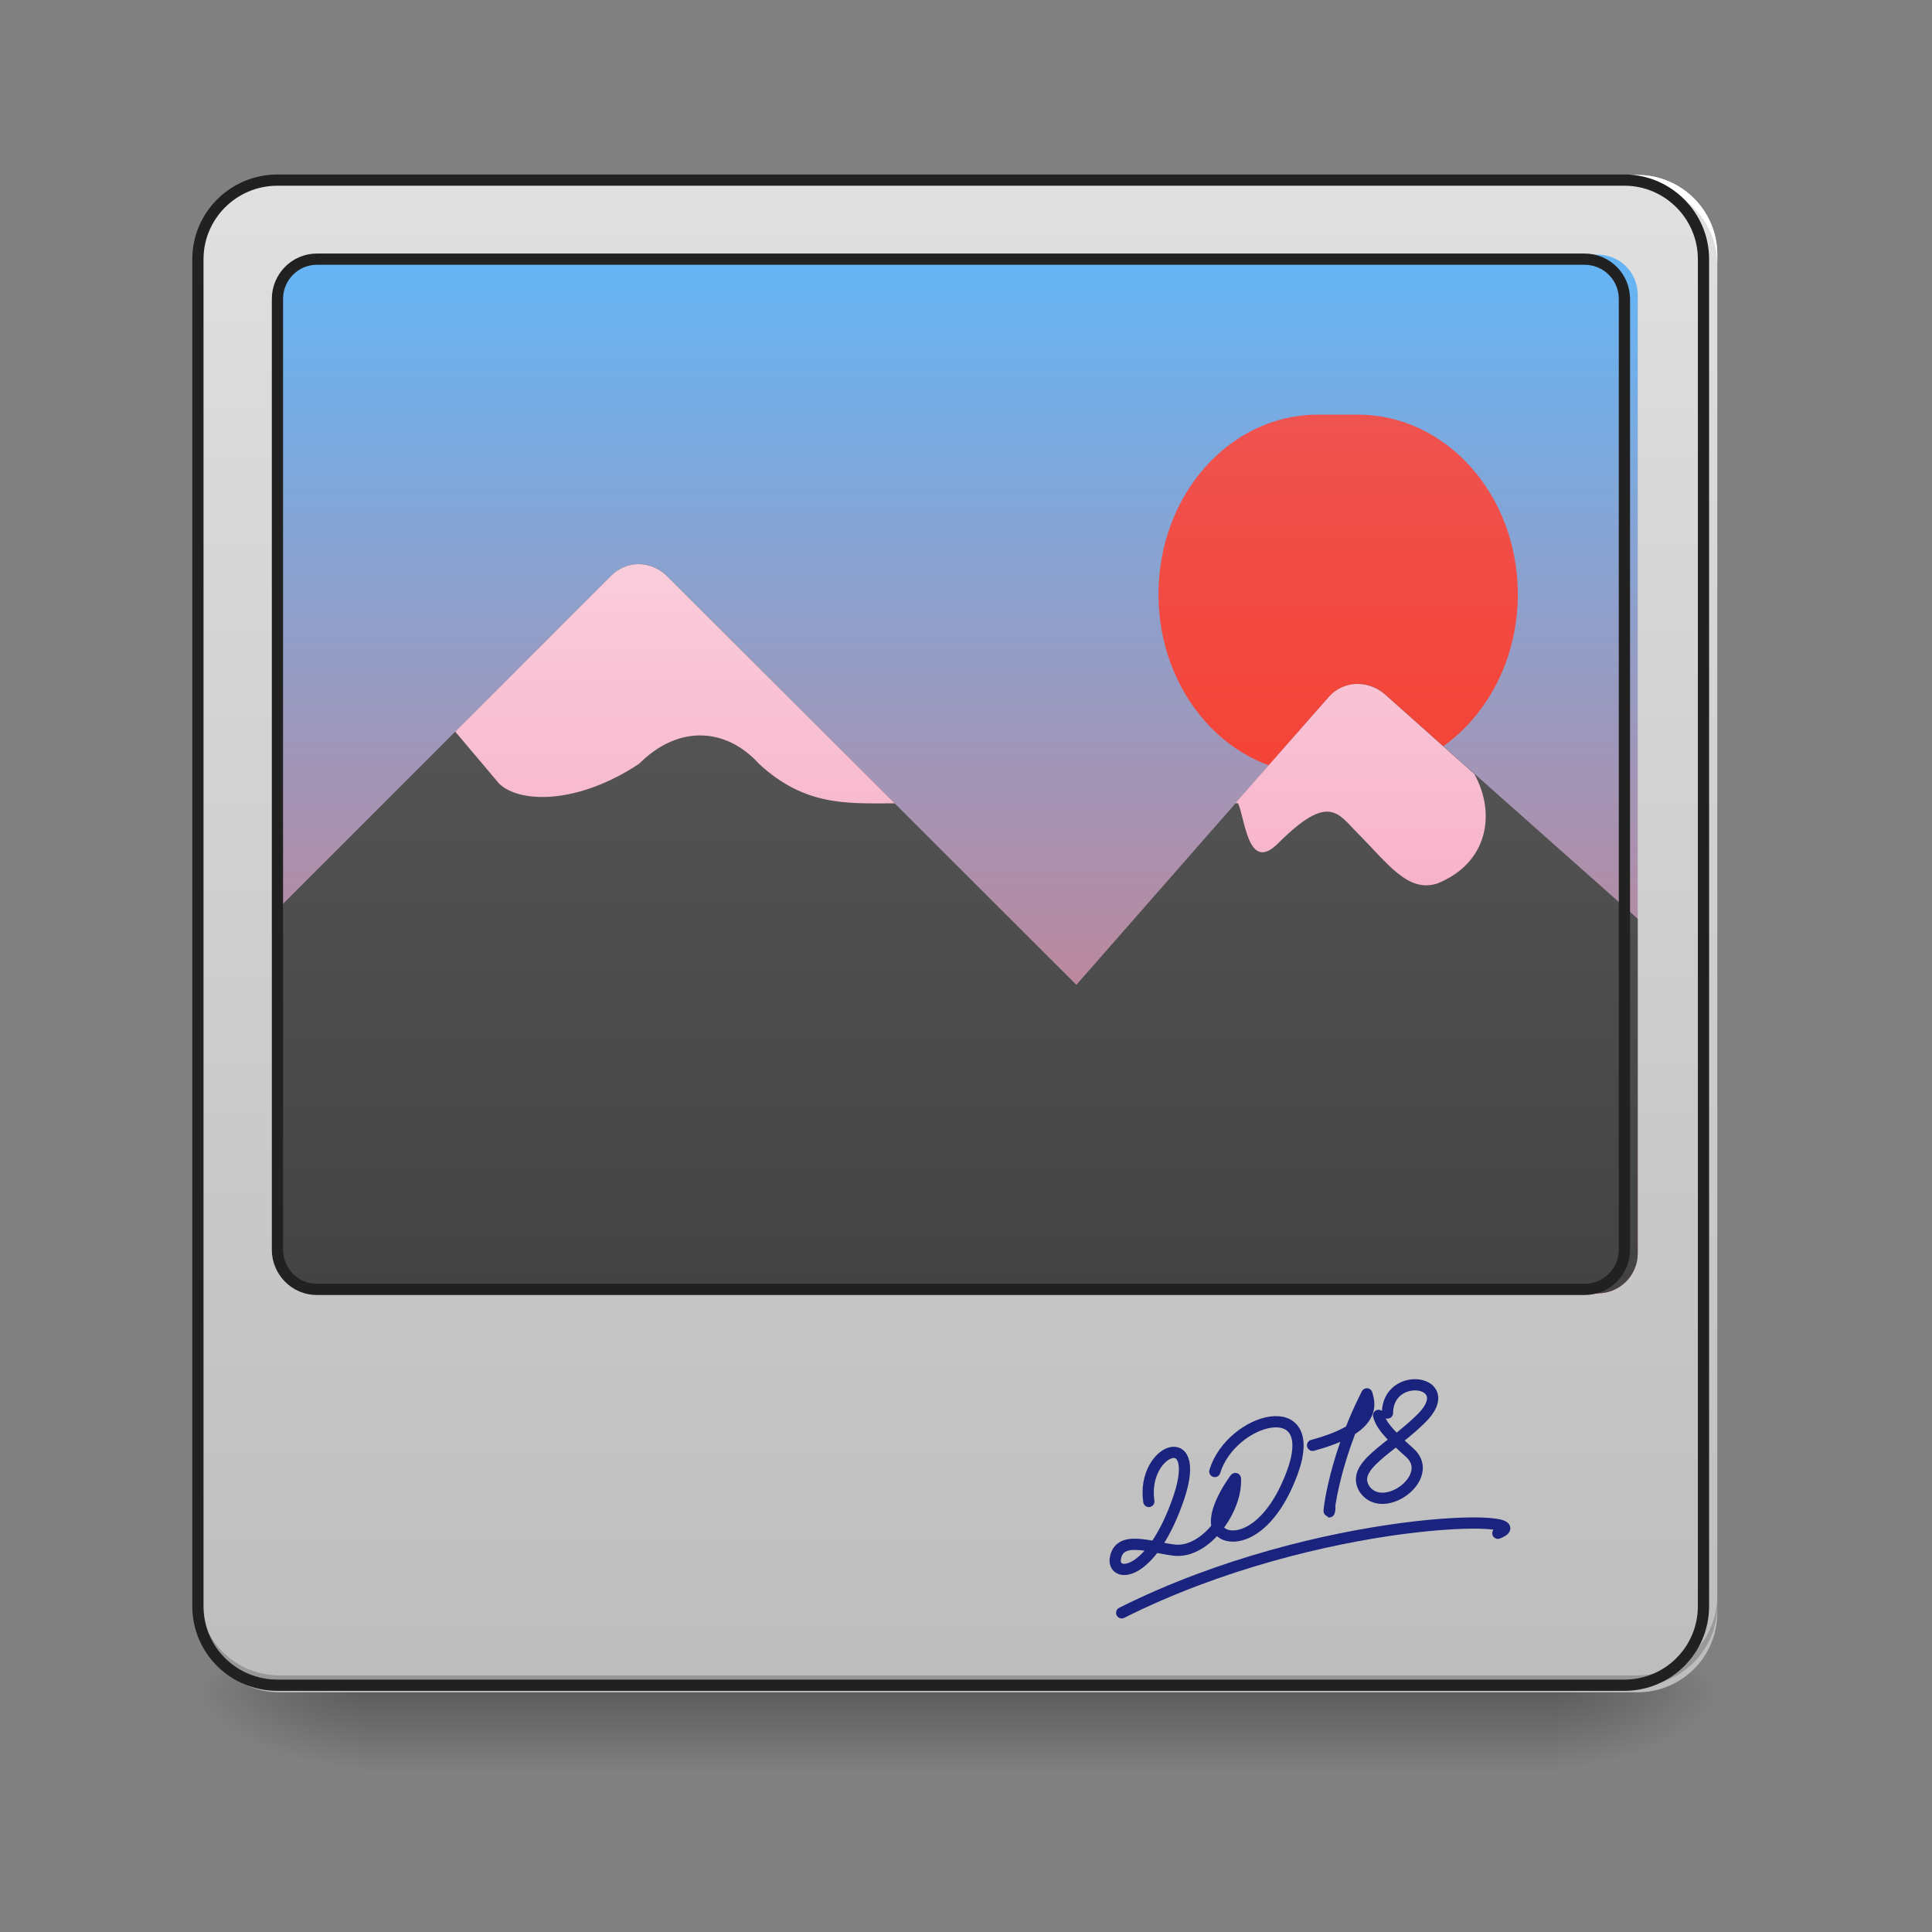 <svg height="16" viewBox="0 0 16 16" width="16" xmlns="http://www.w3.org/2000/svg" xmlns:xlink="http://www.w3.org/1999/xlink"><rect x="0" y="0" width="16" height="16" fill="#808080" stroke="none"/><linearGradient id="a" gradientUnits="userSpaceOnUse" x1="7.938" x2="7.938" y1="14.017" y2="14.678"><stop offset="0" stop-opacity=".275"/><stop offset="1" stop-opacity="0"/></linearGradient><linearGradient id="b"><stop offset="0" stop-opacity=".314"/><stop offset=".222" stop-opacity=".275"/><stop offset="1" stop-opacity="0"/></linearGradient><radialGradient id="c" cx="450.909" cy="189.579" gradientTransform="matrix(0 -.039 -.07 -0 26.065 31.798)" gradientUnits="userSpaceOnUse" r="21.167" xlink:href="#b"/><radialGradient id="d" cx="450.909" cy="189.579" gradientTransform="matrix(-0 .039 .07 0 -10.189 -3.764)" gradientUnits="userSpaceOnUse" r="21.167" xlink:href="#b"/><radialGradient id="e" cx="450.909" cy="189.579" gradientTransform="matrix(-0 -.039 .07 -0 -10.189 31.798)" gradientUnits="userSpaceOnUse" r="21.167" xlink:href="#b"/><radialGradient id="f" cx="450.909" cy="189.579" gradientTransform="matrix(0 .039 -.07 0 26.065 -3.764)" gradientUnits="userSpaceOnUse" r="21.167" xlink:href="#b"/><linearGradient id="g" gradientUnits="userSpaceOnUse" x1="5.292" x2="5.292" y1="14.017" y2="1.448"><stop offset="0" stop-color="#bdbdbd"/><stop offset="1" stop-color="#e0e0e0"/></linearGradient><linearGradient id="h" gradientUnits="userSpaceOnUse" x1="7.938" x2="7.938" y1="11.04" y2="2.11"><stop offset="0" stop-color="#e57373"/><stop offset="1" stop-color="#64b5f6"/></linearGradient><linearGradient id="i" gradientUnits="userSpaceOnUse" x1="11.08" x2="11.08" y1="6.409" y2="3.433"><stop offset="0" stop-color="#f44336"/><stop offset="1" stop-color="#ef5350"/></linearGradient><linearGradient id="j" gradientUnits="userSpaceOnUse" x1="7.938" x2="7.938" y1="10.954" y2="2.354"><stop offset="0" stop-color="#424242"/><stop offset="1" stop-color="#616161"/></linearGradient><linearGradient id="k" gradientUnits="userSpaceOnUse" x1="7.938" x2="7.938" y1="10.954" y2="2.354"><stop offset="0" stop-color="#f48fb1"/><stop offset="1" stop-color="#fce4ec"/></linearGradient><path d="m2.977 13.969h9.922v.734h-9.922zm0 0" fill="url(#a)"/><path d="m12.898 14.016h1.324v-.66h-1.324zm0 0" fill="url(#c)"/><path d="m2.977 14.016h-1.324v.664h1.324zm0 0" fill="url(#d)"/><path d="m2.977 14.016h-1.324v-.66h1.324zm0 0" fill="url(#e)"/><path d="m12.898 14.016h1.324v.664h-1.324zm0 0" fill="url(#f)"/><path d="m2.316 1.449h11.246c.363 0 .66.297.66.66v11.246c0 .367-.297.66-.66.66h-11.246c-.367 0-.664-.293-.664-.66v-11.246c0-.363.297-.66.664-.66zm0 0" fill="url(#g)"/><path d="m2.316 1.449c-.367 0-.664.293-.664.66v.082c0-.367.297-.66.664-.66h11.246c.363 0 .66.293.66.66v-.082c0-.367-.297-.66-.66-.66zm0 0" fill="#fff"/><path d="m2.316 13.961c-.367 0-.664-.297-.664-.664v-.082c0 .367.297.66.664.66h11.246c.363 0 .66-.293.66-.66v.082c0 .367-.297.664-.66.664zm0 0" fill-opacity=".196"/><path d="m74.118-168.629h359.841c11.624 0 21.123 9.499 21.123 21.123v359.841c0 11.749-9.499 21.123-21.123 21.123h-359.841c-11.749 0-21.248-9.374-21.248-21.123v-359.841c0-11.624 9.499-21.123 21.248-21.123zm0 0" fill="none" stroke="#212121" stroke-linecap="round" stroke-width="3" transform="matrix(.031 0 0 .031 0 6.719)"/><path d="m2.645 2.109h10.586c.184 0 .332.148.332.332v7.938c0 .184-.148.332-.332.332h-10.586c-.18 0-.328-.148-.328-.332v-7.938c0-.184.148-.332.328-.332zm0 0" fill="url(#h)"/><path d="m10.914 3.434h.332c.73 0 1.324.664 1.324 1.488 0 .82-.594 1.488-1.324 1.488h-.332c-.73 0-1.32-.668-1.32-1.488 0-.824.59-1.488 1.32-1.488zm0 0" fill="url(#i)"/><path d="m5.289 4.672c-.086 0-.168.035-.23.098l-2.742 2.742v2.867c0 .184.145.332.328.332h10.586c.184 0 .332-.148.332-.332v-2.77l-2.098-1.863c-.137-.121-.348-.105-.465.031l-2.086 2.379-3.391-3.387c-.062-.062-.148-.098-.234-.098zm0 0" fill="url(#j)"/><path d="m5.289 4.672c-.086 0-.168.035-.23.098l-1.289 1.289.363.43c.168.164.648.176 1.16-.164.328-.328.723-.297.992 0 .383.355.734.328 1.125.328l-1.887-1.883c-.062-.062-.148-.098-.234-.098zm5.953.992c-.09 0-.18.039-.242.113l-.77.875h.023c.059.129.082.582.332.332.422-.422.496-.246.66-.082.246.246.414.496.66.414.414-.168.488-.574.305-.906l-.746-.664c-.066-.055-.145-.082-.223-.082zm0 0" fill="url(#k)"/><g fill="none" stroke-linecap="round" stroke-width="3"><path d="m84.617-147.506h338.718c5.874 0 10.624 4.75 10.624 10.624v253.976c0 5.874-4.75 10.624-10.624 10.624h-338.718c-5.749 0-10.499-4.75-10.499-10.624v-253.976c0-5.874 4.75-10.624 10.499-10.624zm0 0" stroke="#212121" transform="matrix(.031 0 0 .031 0 6.719)"/><path d="m221.554 136.337c-2.125-14.249 15.499-20.748 7.374.75-6.999 18.998-16.498 19.748-16.373 14.874.75-6.874 9.374-3.375 15.748-2.625 8.499 1 16.873-10.999 16.373-19.123" stroke="#1a237e" stroke-linejoin="round" transform="matrix(.031 0 0 .031 2.646 8.208)"/><path d="m239.177 128.338c4.375-14.374 28.622-20.998 20.623.5-7.124 18.998-18.748 18.748-19.998 14.124-1.25-4.625 4.875-12.874 4.875-12.749" stroke="#1a237e" stroke-linejoin="round" transform="matrix(.031 0 0 .031 2.646 8.208)"/><path d="m265.3 121.338c17.748-4.75 15.124-11.499 14.499-13.749-9.749 19.123-10.624 35.622-9.874 30.622" stroke="#1a237e" stroke-linejoin="round" transform="matrix(.031 0 0 .031 2.646 8.208)"/><path d="m285.298 112.714c.125-11.624 19.248-8.749 9.124 1.375-8.249 8.249-19.373 12.874-15.124 19.123 5.125 6.874 18.873-3.375 12.124-9.749-6.499-5.749-7.874-7.874-8.499-10.124" stroke="#1a237e" stroke-linejoin="round" transform="matrix(.031 0 0 .031 2.646 8.208)"/><path d="m214.305 166.084c52.87-26.497 113.739-26.497 100.49-21.248" stroke="#1a237e" stroke-linejoin="round" transform="matrix(.031 0 0 .031 2.646 8.208)"/></g></svg>